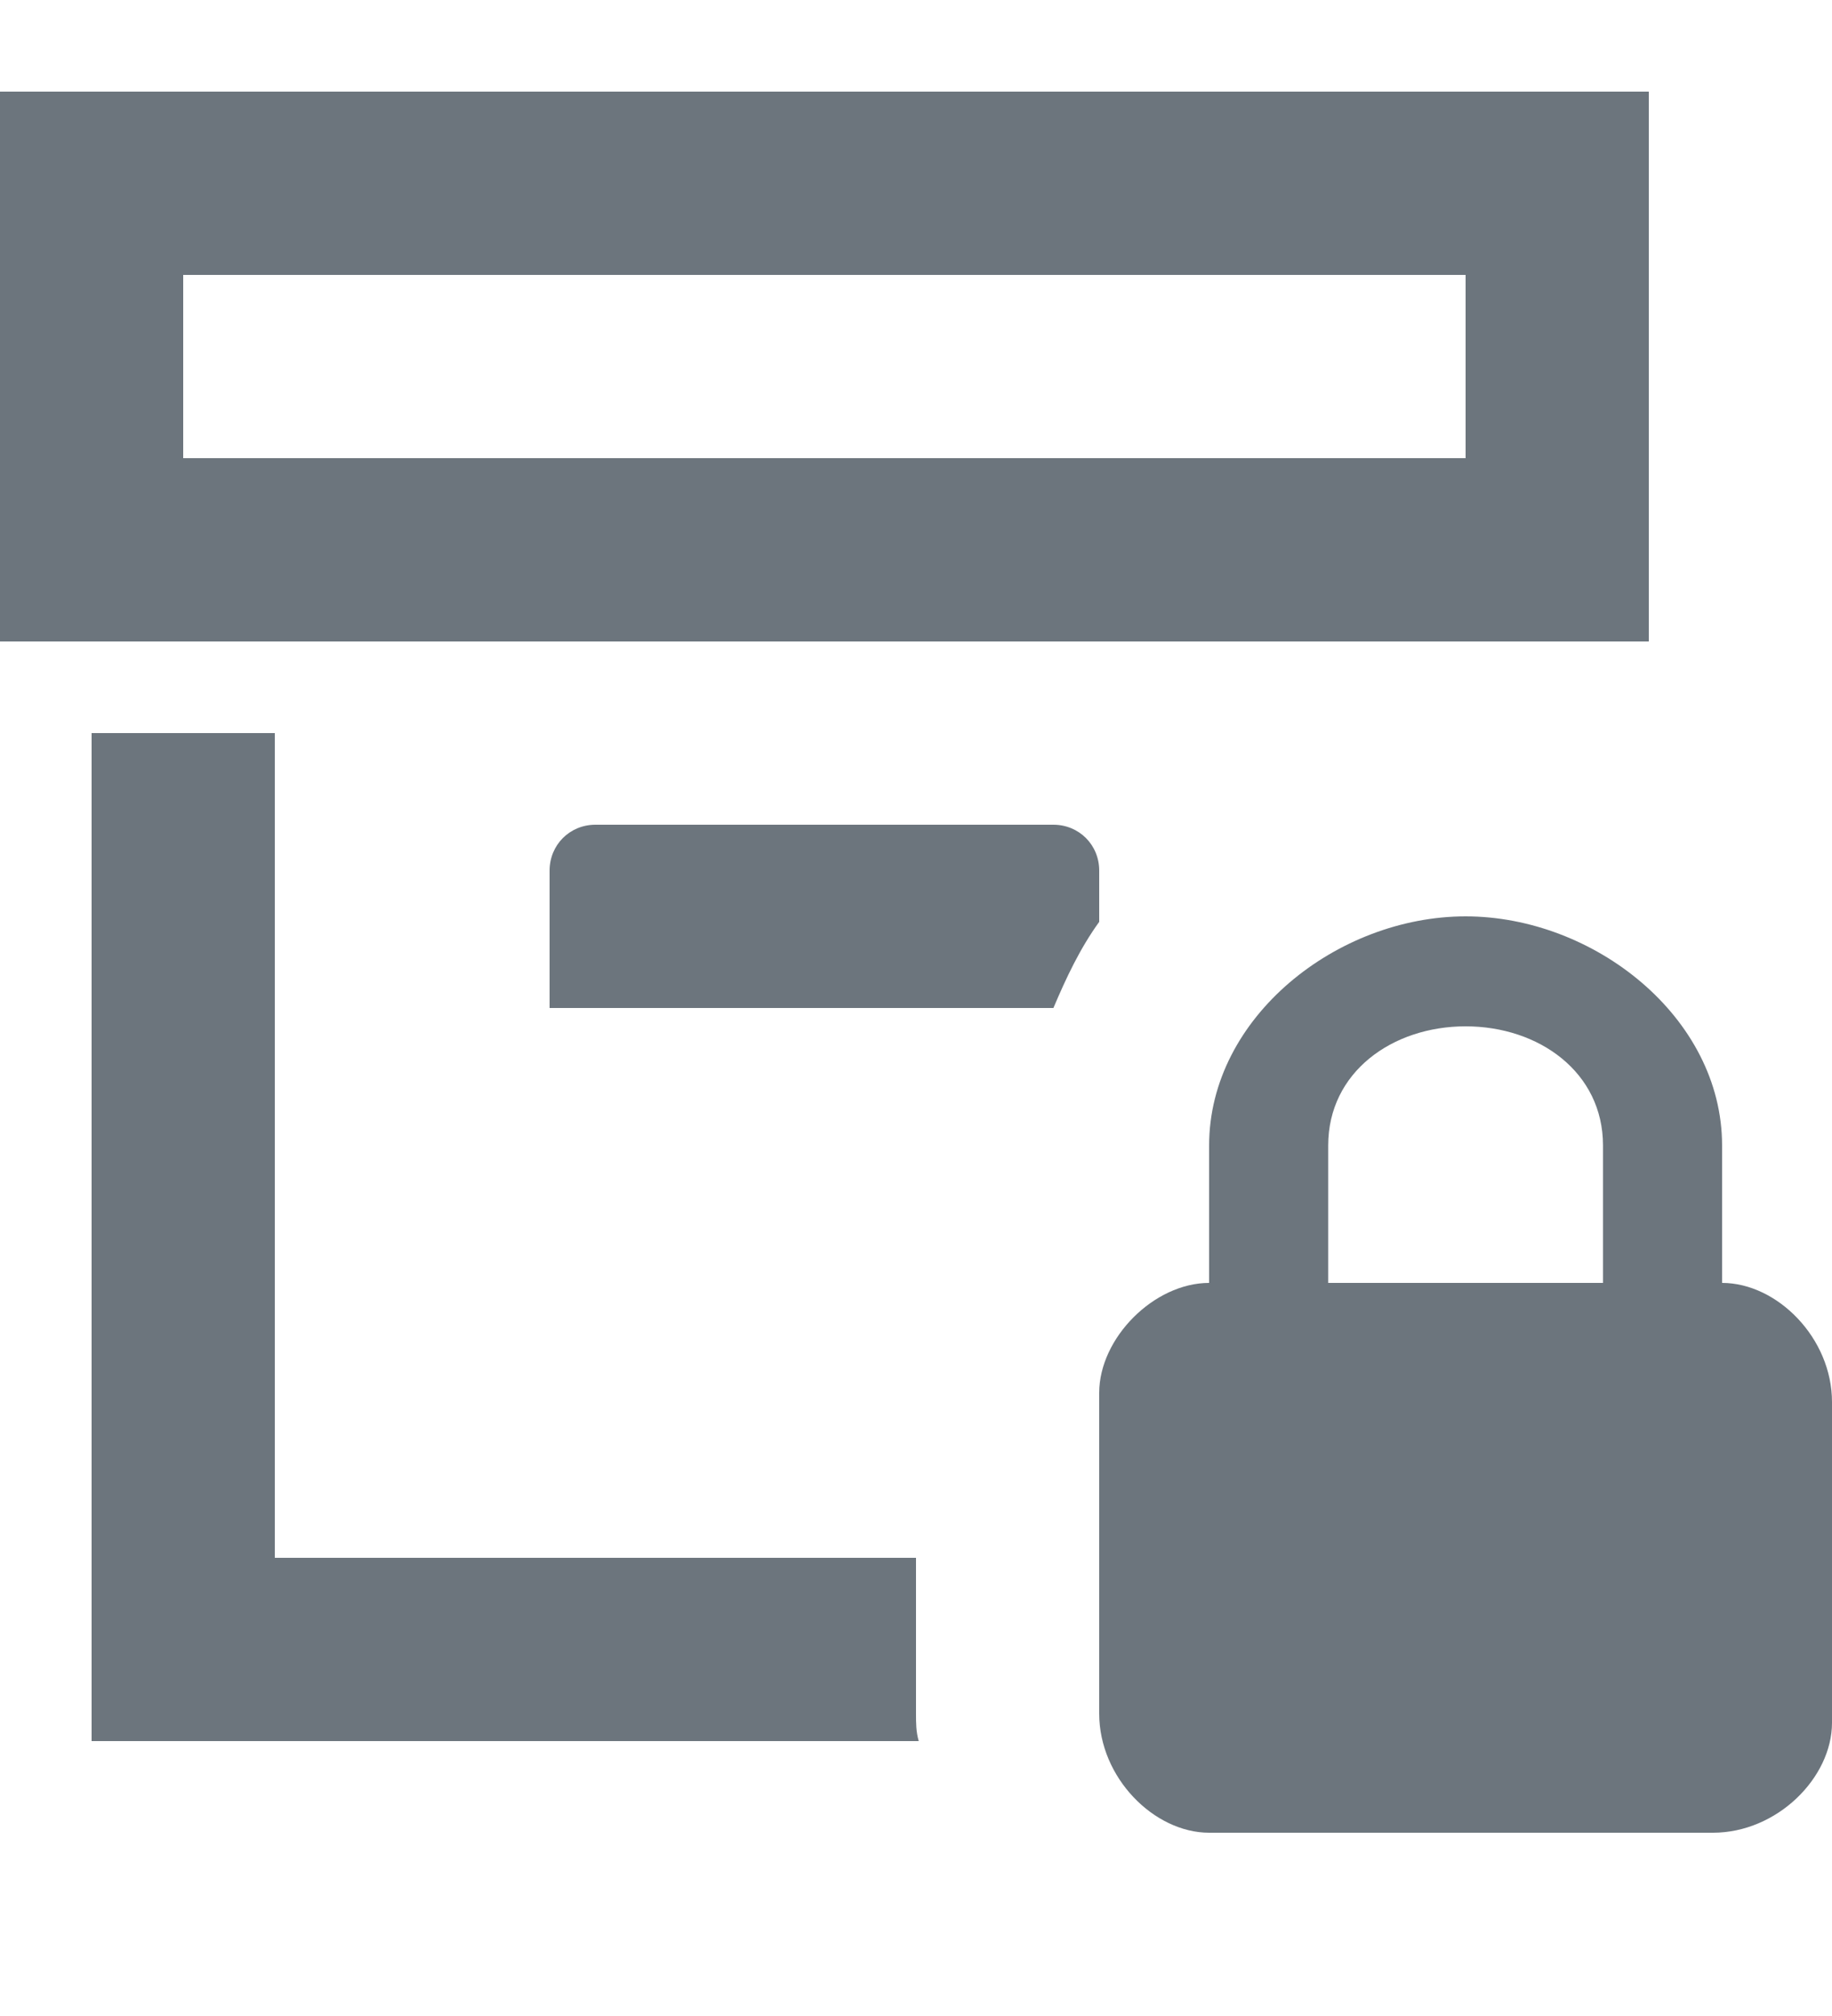 <svg width="10" height="11" viewBox="0 0 10 11" fill="none" xmlns="http://www.w3.org/2000/svg">
<g clip-path="url(#clip0_6_1445)">
<path d="M6 5.03C5.895 5.175 5.82 5.335 5.75 5.5H3V4.75C3 4.61 3.11 4.5 3.25 4.5H5.75C5.89 4.5 6 4.61 6 4.75V5.03ZM9 3.5H0V0.5H9V3.5ZM8 1.5H1V2.5H8V1.5ZM5 8.5H1.5V4H0.5V9.5H5.015C5 9.45 5 9.4 5 9.35V8.5ZM10 7.65V9.4C10 9.7 9.7 10 9.35 10H6.6C6.3 10 6 9.7 6 9.35V7.6C6 7.3 6.3 7 6.6 7V6.25C6.6 5.55 7.3 5 8 5C8.7 5 9.4 5.55 9.4 6.25V7C9.7 7 10 7.3 10 7.65ZM8.75 6.25C8.75 5.85 8.4 5.6 8 5.6C7.6 5.6 7.25 5.85 7.25 6.25V7H8.75V6.25Z" fill="#6C757D"/>
</g>
<defs>
<clipPath id="clip0_6_1445">
<rect width="10" height="10" fill="white" transform="translate(0 0.5)"/>
</clipPath>
</defs>
</svg>
